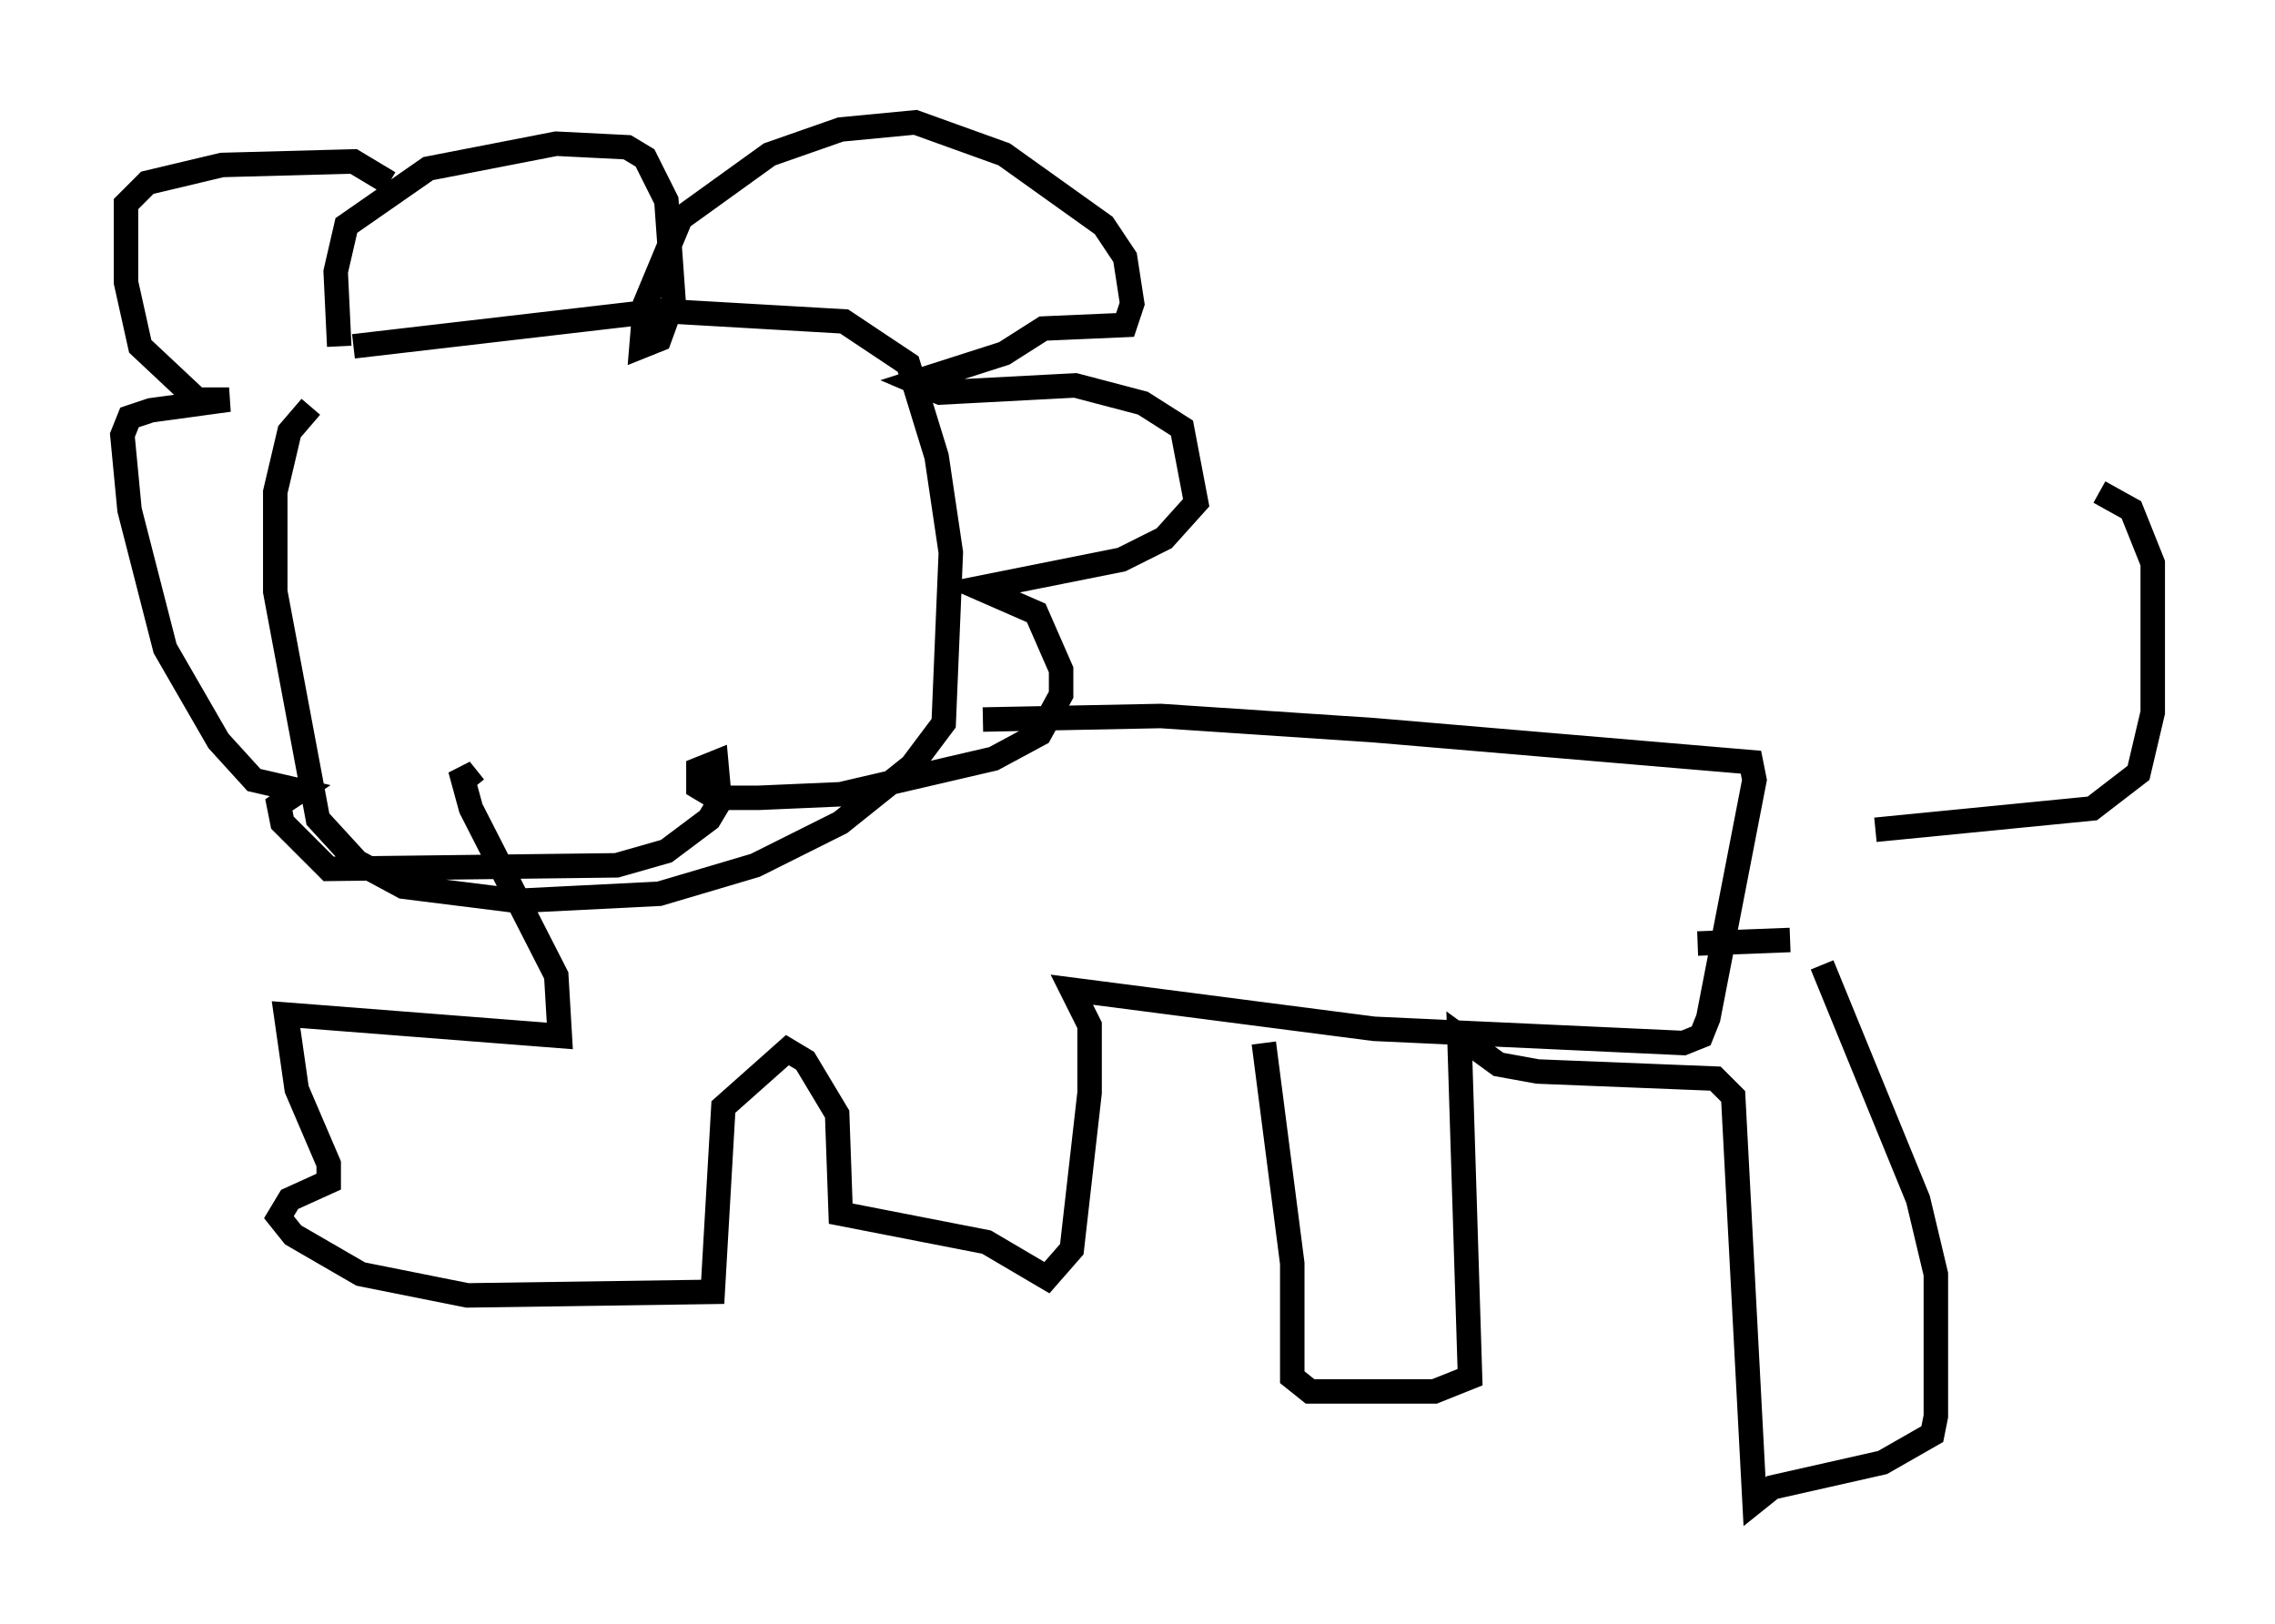 <?xml version="1.0" encoding="utf-8" ?>
<svg baseProfile="full" height="66.357" version="1.1" width="92.938" xmlns="http://www.w3.org/2000/svg" xmlns:ev="http://www.w3.org/2001/xml-events" xmlns:xlink="http://www.w3.org/1999/xlink"><defs /><rect fill="white" height="66.357" width="92.938" x="0" y="0" /><path d="M16.184, 14.587 m-3.486, 2.034 l-0.872, 1.017 -0.581, 2.469 l0.0, 4.067 1.743, 9.296 l1.598, 1.743 1.888, 1.017 l4.648, 0.581 5.81, -0.291 l3.922, -1.162 3.486, -1.743 l2.905, -2.324 1.307, -1.743 l0.291, -6.972 -0.581, -3.922 l-1.162, -3.777 -2.615, -1.743 l-7.553, -0.436 -12.492, 1.453 m-0.581, 0.0 l-0.145, -3.05 0.436, -1.888 l3.341, -2.324 5.229, -1.017 l2.905, 0.145 0.726, 0.436 l0.872, 1.743 0.291, 4.067 l-0.581, 1.598 -0.726, 0.291 l0.145, -1.743 1.453, -3.486 l3.631, -2.615 2.905, -1.017 l3.05, -0.291 3.631, 1.307 l4.067, 2.905 0.872, 1.307 l0.291, 1.888 -0.291, 0.872 l-3.341, 0.145 -1.598, 1.017 l-3.631, 1.162 1.017, 0.436 l5.52, -0.291 2.76, 0.726 l1.598, 1.017 0.581, 3.05 l-1.307, 1.453 -1.743, 0.872 l-5.81, 1.162 2.324, 1.017 l1.017, 2.324 0.0, 1.017 l-0.872, 1.598 -1.888, 1.017 l-6.246, 1.453 -3.341, 0.145 l-1.743, 0.0 -0.726, -0.436 l0.0, -0.726 0.726, -0.291 l0.145, 1.598 -0.436, 0.726 l-1.743, 1.307 -2.034, 0.581 l-11.765, 0.145 -1.888, -1.888 l-0.145, -0.726 0.872, -0.581 l-1.888, -0.436 -1.453, -1.598 l-2.179, -3.777 -1.453, -5.665 l-0.291, -3.05 0.291, -0.726 l0.872, -0.291 3.196, -0.436 l-1.307, 0.0 -2.324, -2.179 l-0.581, -2.615 0.0, -3.196 l0.872, -0.872 3.05, -0.726 l5.374, -0.145 1.453, 0.872 m24.257, 21.933 l7.263, -0.145 8.715, 0.581 l15.397, 1.307 0.145, 0.726 l-1.888, 9.732 -0.291, 0.726 l-0.726, 0.291 -12.637, -0.581 l-12.346, -1.598 0.726, 1.453 l0.0, 2.76 -0.726, 6.391 l-1.017, 1.162 -2.469, -1.453 l-5.955, -1.162 -0.145, -4.067 l-1.307, -2.179 -0.726, -0.436 l-2.615, 2.324 -0.436, 7.553 l-10.022, 0.145 -4.358, -0.872 l-2.76, -1.598 -0.581, -0.726 l0.436, -0.726 1.598, -0.726 l0.0, -0.726 -1.307, -3.05 l-0.436, -3.05 11.184, 0.872 l-0.145, -2.469 -3.486, -6.827 l-0.436, -1.598 0.581, 0.726 m32.246, 10.458 l1.162, 9.006 0.0, 4.648 l0.726, 0.581 5.084, 0.0 l1.453, -0.581 -0.436, -13.944 l1.598, 1.162 1.598, 0.291 l7.263, 0.291 0.726, 0.726 l0.872, 16.559 0.726, -0.581 l4.503, -1.017 2.034, -1.162 l0.145, -0.726 0.0, -5.81 l-0.726, -3.05 -3.922, -9.587 m-1.307, -1.017 l-3.777, 0.145 m7.263, -4.648 l8.86, -0.872 1.888, -1.453 l0.581, -2.469 0.0, -6.101 l-0.872, -2.179 -1.307, -0.726 " fill="none" stroke="black" stroke-width="1" /></svg>